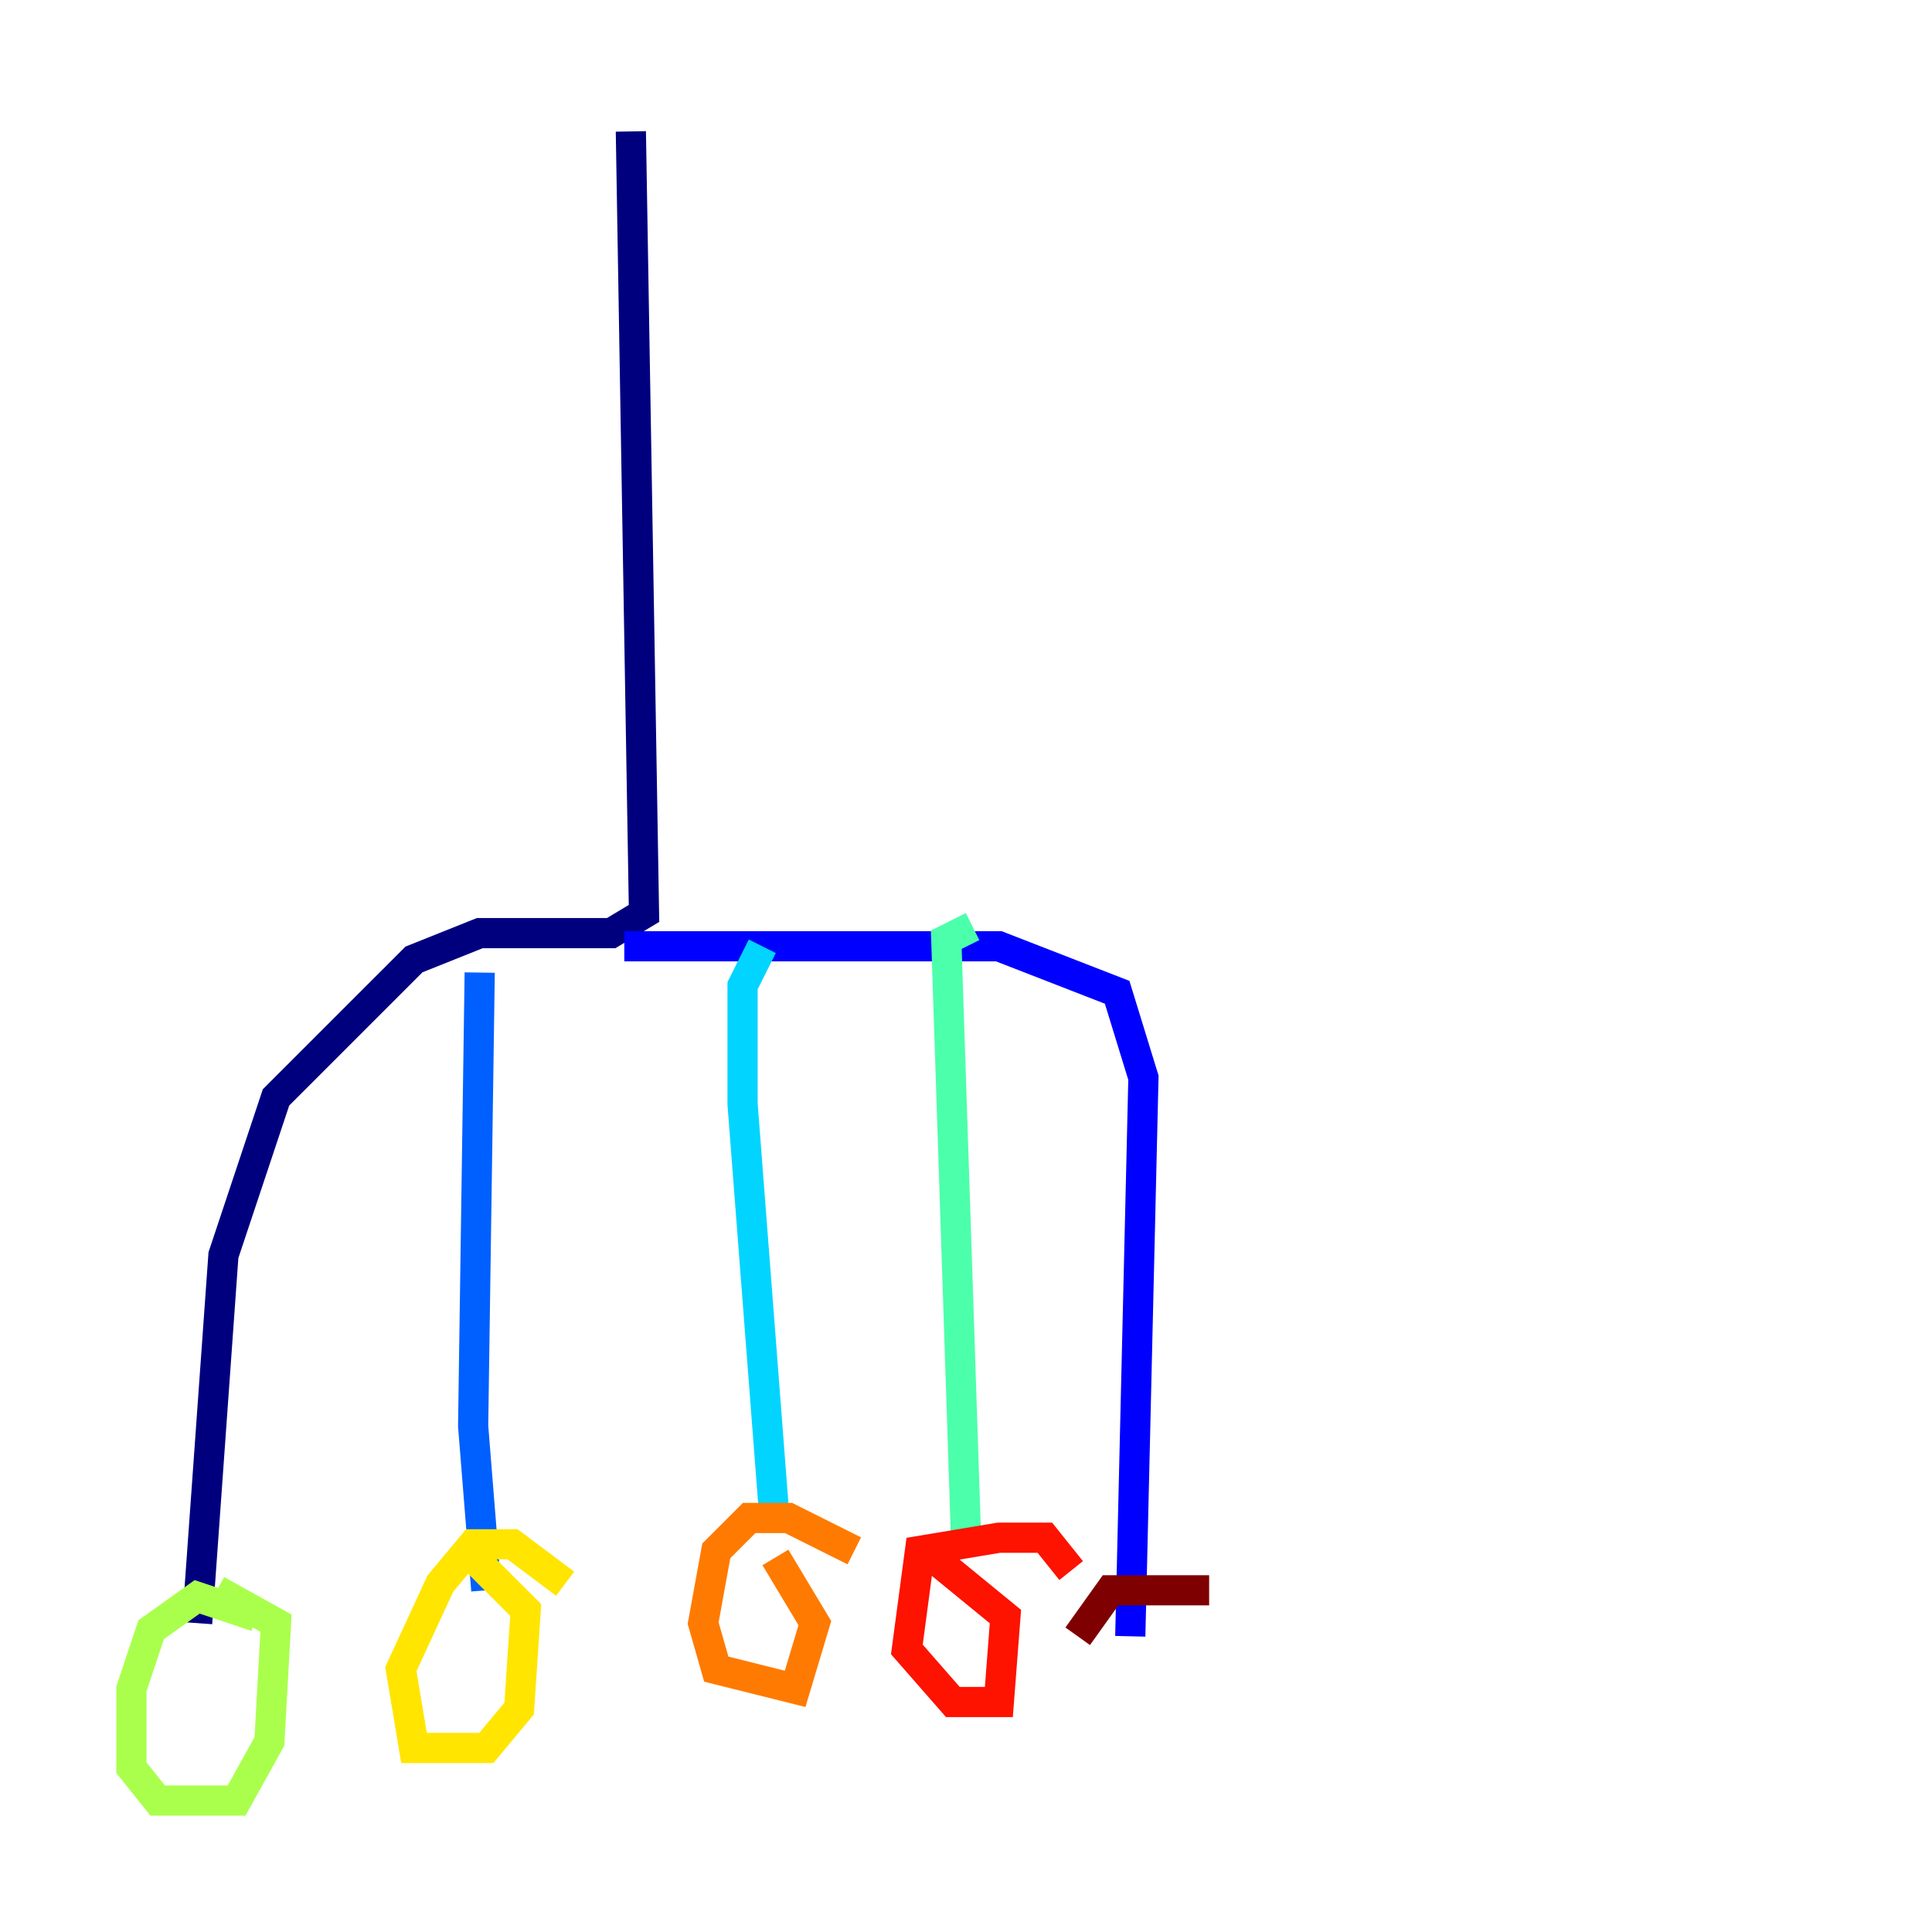 <?xml version="1.0" encoding="utf-8" ?>
<svg baseProfile="tiny" height="128" version="1.2" viewBox="0,0,128,128" width="128" xmlns="http://www.w3.org/2000/svg" xmlns:ev="http://www.w3.org/2001/xml-events" xmlns:xlink="http://www.w3.org/1999/xlink"><defs /><polyline fill="none" points="41.796,8.707 42.667,60.517 40.49,61.823 31.782,61.823 27.429,63.565 18.286,72.707 14.803,83.156 13.061,107.537" stroke="#00007f" stroke-width="2" /><polyline fill="none" points="41.361,62.694 66.177,62.694 74.014,65.742 75.755,71.401 74.884,108.408" stroke="#0000fe" stroke-width="2" /><polyline fill="none" points="31.782,64.435 31.347,94.476 32.218,105.361" stroke="#0060ff" stroke-width="2" /><polyline fill="none" points="50.503,62.694 49.197,65.306 49.197,73.143 51.374,101.442" stroke="#00d4ff" stroke-width="2" /><polyline fill="none" points="64.435,61.388 62.694,62.258 64.0,101.878" stroke="#4cffaa" stroke-width="2" /><polyline fill="none" points="16.98,107.102 13.061,105.796 10.014,107.973 8.707,111.891 8.707,117.116 10.449,119.293 15.674,119.293 17.85,115.374 18.286,107.537 14.367,105.361" stroke="#aaff4c" stroke-width="2" /><polyline fill="none" points="37.442,104.925 33.959,102.313 31.347,102.313 29.17,104.925 26.558,110.585 27.429,115.809 32.218,115.809 34.395,113.197 34.83,106.667 31.347,103.184" stroke="#ffe500" stroke-width="2" /><polyline fill="none" points="56.599,102.748 52.245,100.571 49.633,100.571 47.456,102.748 46.585,107.537 47.456,110.585 52.68,111.891 53.986,107.537 51.374,103.184" stroke="#ff7a00" stroke-width="2" /><polyline fill="none" points="70.966,104.054 69.225,101.878 66.177,101.878 60.952,102.748 60.082,109.279 63.129,112.762 66.177,112.762 66.612,107.102 61.823,103.184" stroke="#fe1200" stroke-width="2" /><polyline fill="none" points="80.109,105.361 73.578,105.361 71.401,108.408" stroke="#7f0000" stroke-width="2" /></svg>